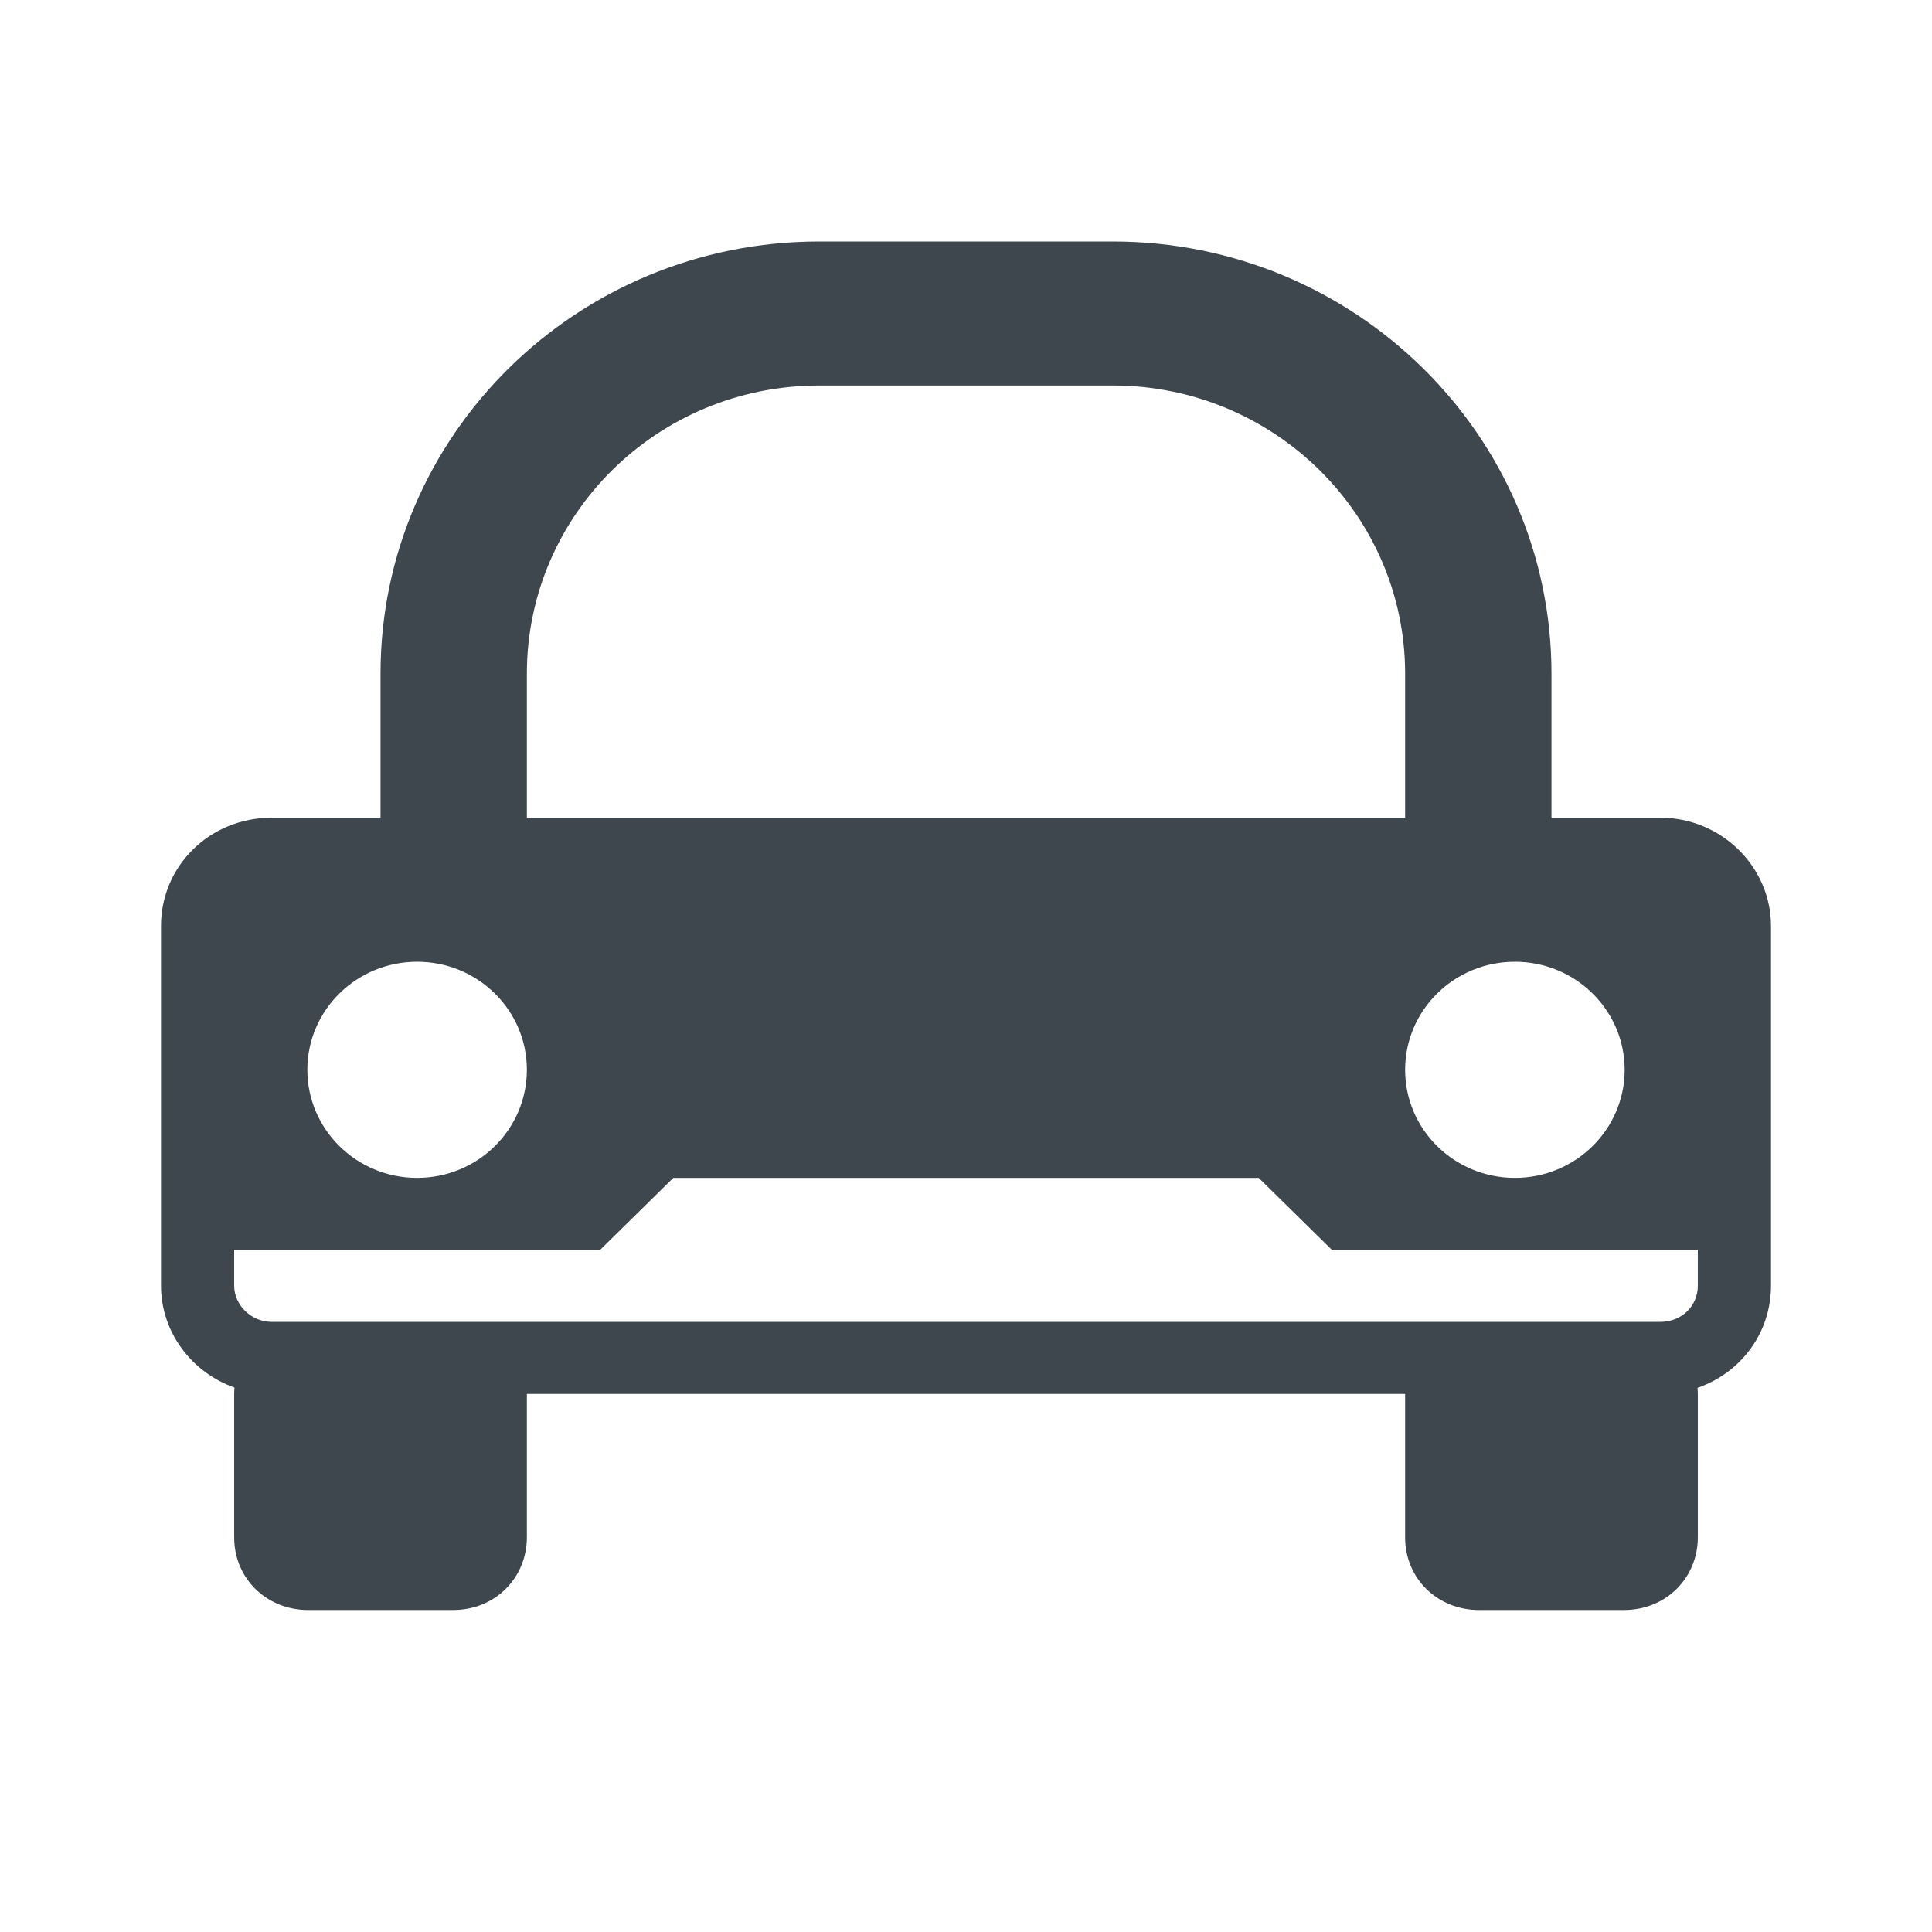 <svg xmlns:xlink="http://www.w3.org/1999/xlink" xmlns="http://www.w3.org/2000/svg" viewBox="0 0 24 24" width="24" height="24"><path fill="#3D474D" fill-rule="evenodd" d="M2.913,17.237 C2.382,17.05 2,16.55 2,15.971 L2,11.503 C2,10.755 2.607,10.158 3.375,10.158 L4.727,10.158 L4.727,8.369 C4.727,5.403 7.166,3 10.177,3 L13.823,3 C16.831,3 19.273,5.407 19.273,8.369 L19.273,10.158 L20.625,10.158 C21.381,10.158 22,10.766 22,11.503 L22,15.971 C22,16.56 21.623,17.056 21.087,17.24 C21.09,17.267 21.091,17.296 21.091,17.324 L21.091,19.097 C21.091,19.596 20.702,20 20.173,20 L18.372,20 C17.865,20 17.455,19.617 17.455,19.097 L17.455,17.324 L17.455,17.316 L6.545,17.316 L6.545,17.324 L6.545,19.097 C6.545,19.596 6.156,20 5.628,20 L3.827,20 C3.32,20 2.909,19.617 2.909,19.097 L2.909,17.324 C2.909,17.295 2.91,17.266 2.913,17.237 L2.913,17.237 Z M3.375,16.421 L20.625,16.421 C20.891,16.421 21.091,16.224 21.091,15.971 L21.091,11.503 L21.091,15.526 L16.545,15.526 L15.636,14.632 L8.364,14.632 L7.455,15.526 L2.909,15.526 L2.909,13.514 L2.909,15.971 C2.909,16.213 3.121,16.421 3.375,16.421 Z M6.545,10.158 L17.455,10.158 L17.455,8.369 C17.455,6.395 15.826,4.789 13.823,4.789 L10.177,4.789 C8.17,4.789 6.545,6.391 6.545,8.369 L6.545,10.158 Z M5.182,14.632 C5.935,14.632 6.545,14.031 6.545,13.289 C6.545,12.548 5.935,11.947 5.182,11.947 C4.429,11.947 3.818,12.548 3.818,13.289 C3.818,14.031 4.429,14.632 5.182,14.632 Z M18.818,14.632 C19.571,14.632 20.182,14.031 20.182,13.289 C20.182,12.548 19.571,11.947 18.818,11.947 C18.065,11.947 17.455,12.548 17.455,13.289 C17.455,14.031 18.065,14.632 18.818,14.632 Z"></path></svg>